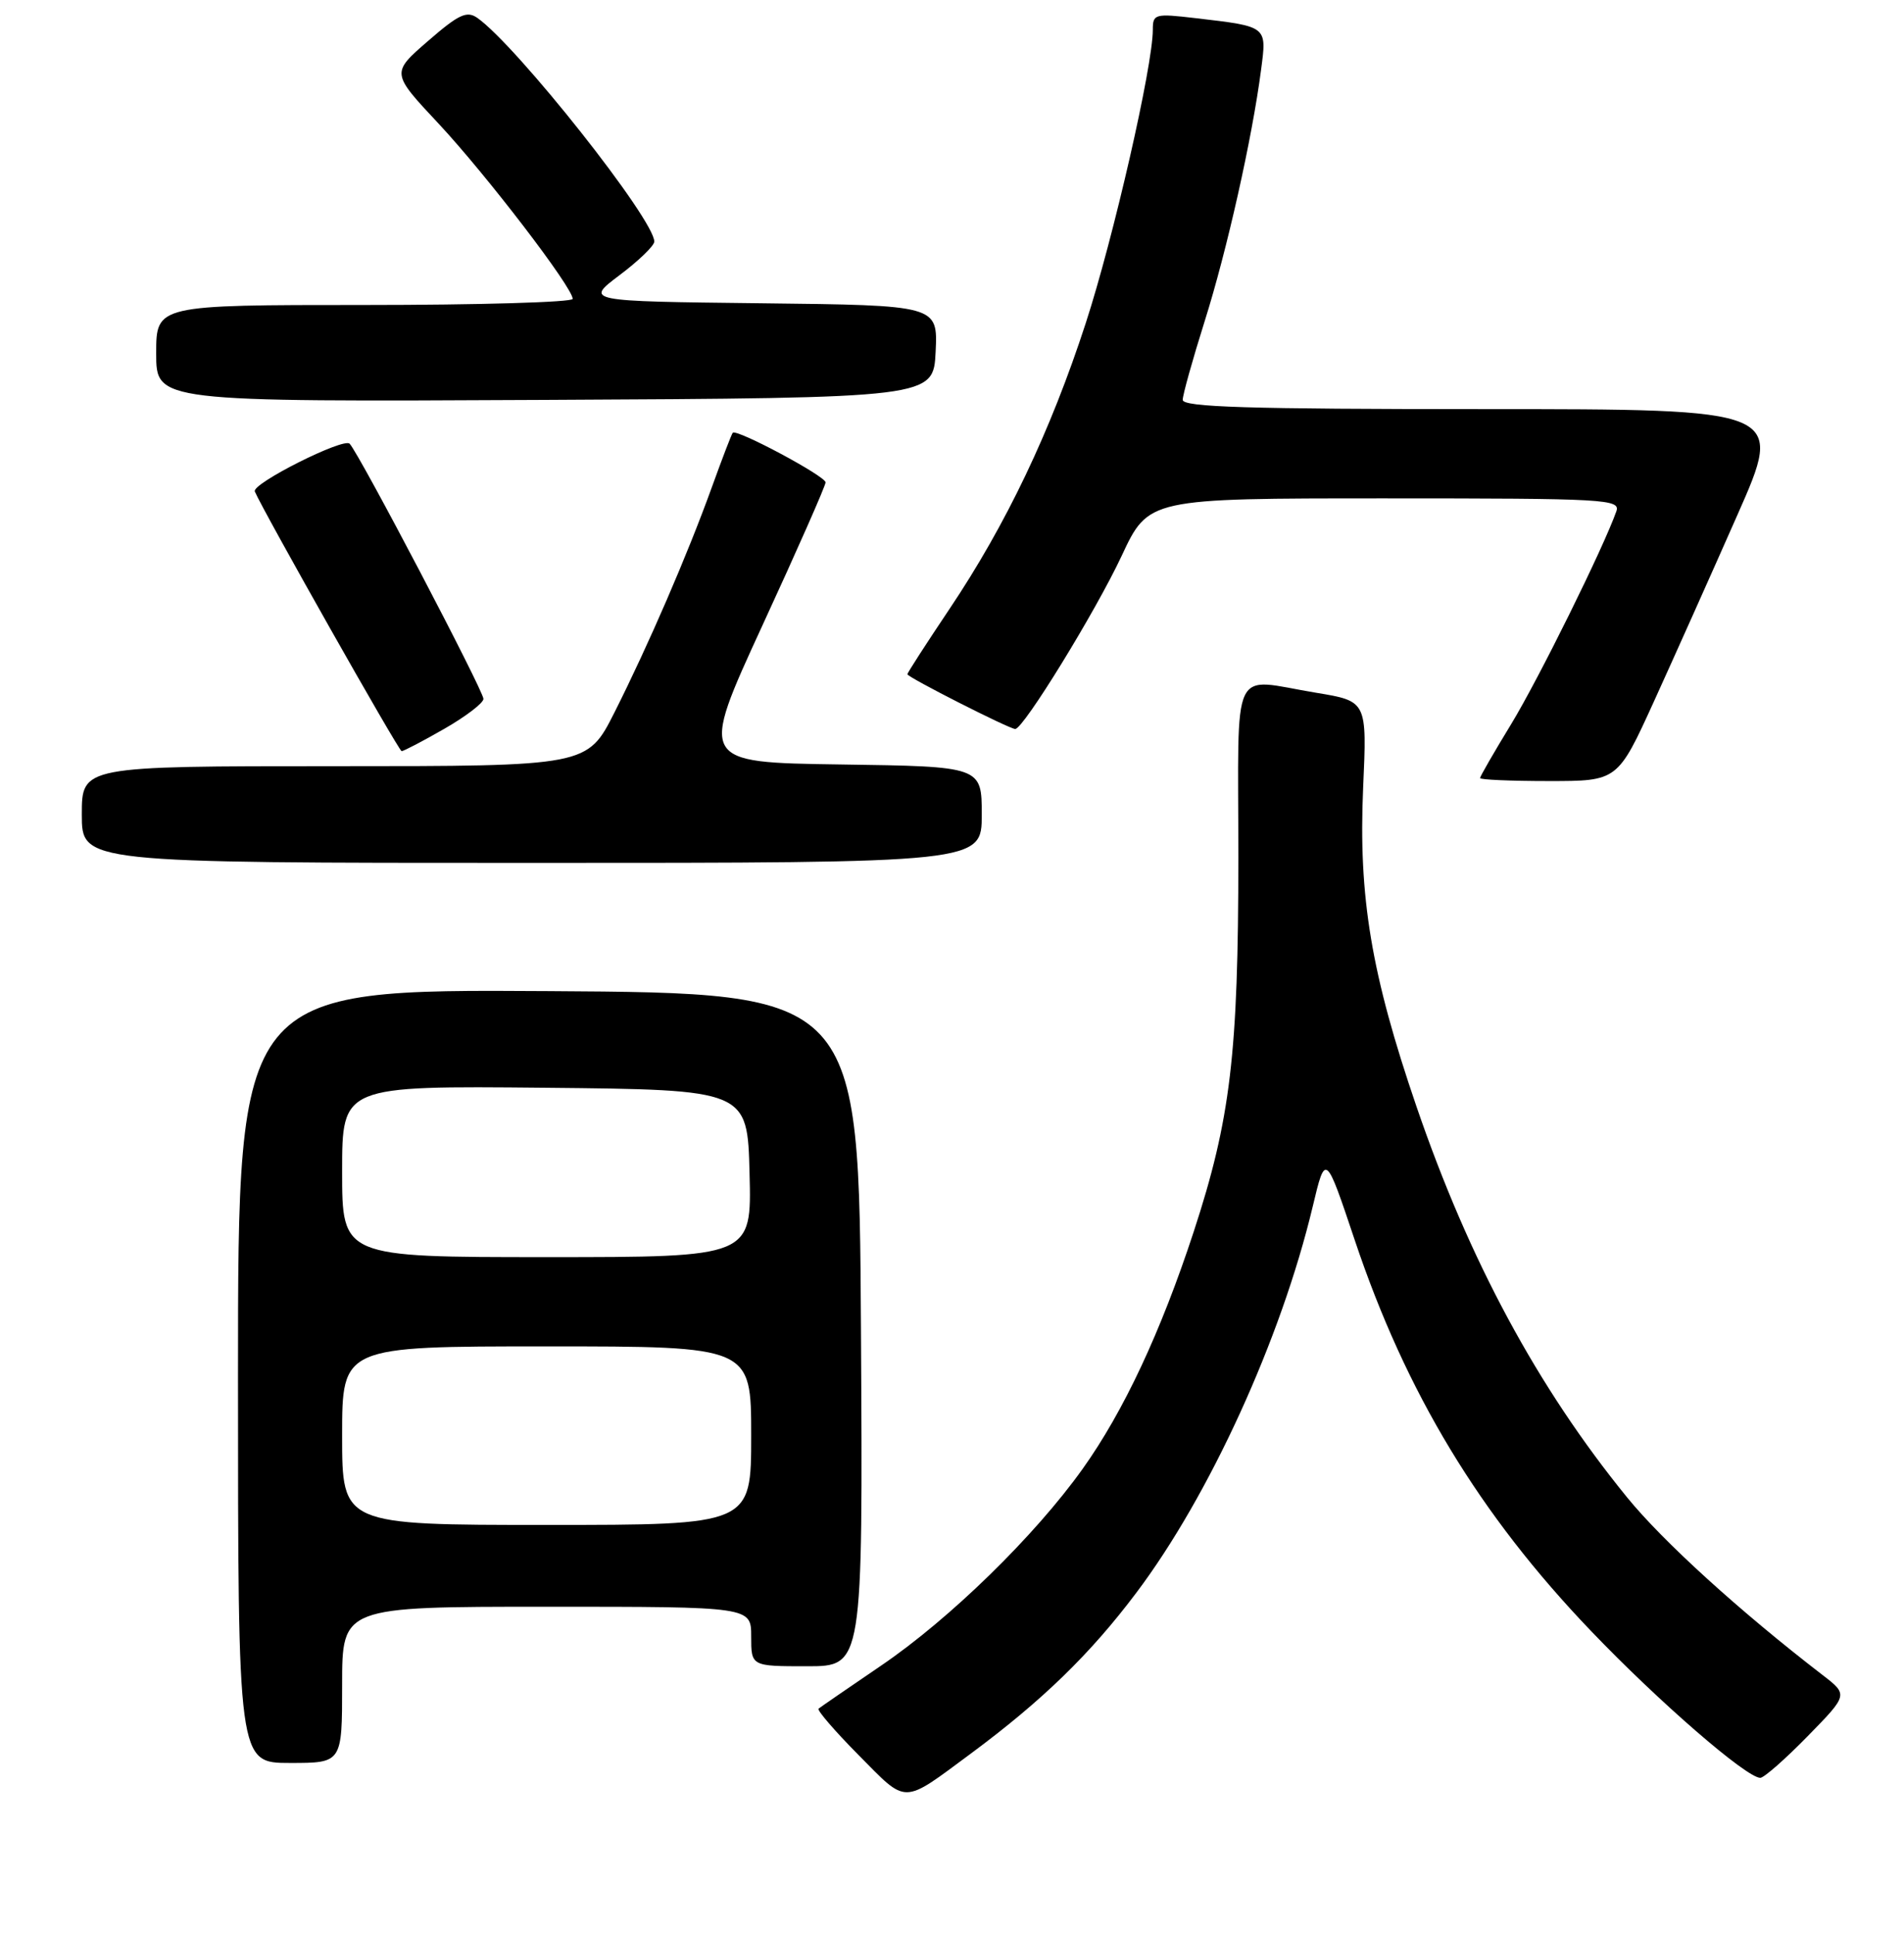 <?xml version="1.0" encoding="UTF-8" standalone="no"?>
<!DOCTYPE svg PUBLIC "-//W3C//DTD SVG 1.1//EN" "http://www.w3.org/Graphics/SVG/1.1/DTD/svg11.dtd" >
<svg xmlns="http://www.w3.org/2000/svg" xmlns:xlink="http://www.w3.org/1999/xlink" version="1.1" viewBox="0 0 256 260">
 <g >
 <path fill="currentColor"
d=" M 130.52 235.75 C 140.11 228.64 146.57 222.38 152.76 214.15 C 162.61 201.09 172.24 180.01 176.49 162.24 C 178.22 154.98 178.22 154.98 182.16 166.74 C 189.04 187.25 198.91 203.59 213.92 219.26 C 222.99 228.74 234.82 239.00 236.68 239.00 C 237.17 239.00 240.03 236.49 243.03 233.42 C 248.50 227.83 248.50 227.83 245.04 225.17 C 233.89 216.58 223.62 207.25 218.77 201.30 C 206.72 186.49 197.56 169.50 190.46 148.78 C 184.37 130.99 182.63 120.60 183.28 105.88 C 183.80 94.26 183.80 94.26 176.96 93.13 C 165.31 91.21 166.50 88.70 166.50 115.25 C 166.50 141.69 165.45 150.47 160.49 165.61 C 156.08 179.05 151.08 189.74 145.56 197.47 C 139.14 206.47 127.70 217.64 118.46 223.92 C 114.08 226.90 110.30 229.50 110.06 229.70 C 109.81 229.89 112.25 232.72 115.47 235.97 C 122.05 242.62 121.22 242.63 130.52 235.75 Z  M 46.00 226.50 C 46.00 216.00 46.00 216.00 73.50 216.00 C 101.00 216.00 101.00 216.00 101.00 220.00 C 101.00 224.00 101.00 224.00 108.51 224.00 C 116.02 224.00 116.02 224.00 115.76 178.75 C 115.50 133.50 115.50 133.50 73.75 133.24 C 32.00 132.98 32.00 132.98 32.00 184.99 C 32.00 237.00 32.00 237.00 39.00 237.00 C 46.00 237.00 46.00 237.00 46.00 226.50 Z  M 132.00 109.52 C 132.00 103.04 132.00 103.04 113.01 102.77 C 94.03 102.50 94.03 102.50 102.51 84.08 C 107.18 73.96 111.00 65.30 111.00 64.85 C 111.00 64.01 99.02 57.61 98.52 58.18 C 98.36 58.36 97.10 61.65 95.71 65.50 C 92.42 74.61 87.20 86.67 82.63 95.75 C 78.97 103.00 78.97 103.00 44.99 103.00 C 11.00 103.00 11.00 103.00 11.00 109.50 C 11.00 116.00 11.00 116.00 71.50 116.00 C 132.00 116.00 132.00 116.00 132.00 109.52 Z  M 222.40 94.25 C 225.09 88.34 230.13 77.09 233.59 69.25 C 239.89 55.00 239.89 55.00 199.45 55.00 C 167.75 55.00 159.00 54.73 159.02 53.75 C 159.03 53.06 160.35 48.33 161.96 43.22 C 164.96 33.73 168.37 18.54 169.56 9.35 C 170.33 3.48 170.46 3.58 160.75 2.44 C 155.26 1.80 155.00 1.87 155.00 4.01 C 155.00 8.86 149.72 31.96 145.98 43.45 C 141.24 58.02 135.26 70.55 127.64 81.90 C 124.54 86.52 122.00 90.46 122.00 90.64 C 122.00 91.04 135.71 98.00 136.50 98.00 C 137.60 98.00 147.28 82.26 150.80 74.75 C 154.42 67.00 154.42 67.00 186.18 67.00 C 215.99 67.00 217.90 67.11 217.32 68.75 C 215.58 73.67 206.84 91.34 203.18 97.35 C 200.88 101.12 199.00 104.38 199.00 104.60 C 199.00 104.82 203.16 105.00 208.25 105.00 C 217.50 105.00 217.50 105.00 222.40 94.25 Z  M 59.75 97.97 C 62.64 96.31 65.00 94.51 65.00 93.95 C 65.00 92.85 48.31 61.01 47.01 59.65 C 46.20 58.80 33.82 65.02 34.26 66.07 C 35.36 68.68 53.62 100.98 54.00 100.98 C 54.27 100.98 56.86 99.63 59.75 97.97 Z  M 125.80 47.27 C 126.09 41.04 126.09 41.04 102.37 40.77 C 78.65 40.50 78.65 40.50 83.29 37.00 C 85.85 35.08 87.95 33.05 87.97 32.49 C 88.06 29.60 69.48 6.13 64.17 2.40 C 62.76 1.42 61.67 1.93 57.54 5.52 C 52.59 9.81 52.59 9.81 58.97 16.62 C 65.39 23.50 77.00 38.65 77.00 40.18 C 77.00 40.63 64.40 41.00 49.00 41.00 C 21.00 41.00 21.00 41.00 21.00 47.51 C 21.00 54.02 21.00 54.02 73.25 53.76 C 125.50 53.50 125.50 53.50 125.80 47.27 Z  M 46.00 193.00 C 46.00 181.00 46.00 181.00 73.50 181.00 C 101.00 181.00 101.00 181.00 101.00 193.00 C 101.00 205.00 101.00 205.00 73.50 205.00 C 46.00 205.00 46.00 205.00 46.00 193.00 Z  M 46.00 157.48 C 46.00 145.97 46.00 145.97 73.25 146.23 C 100.50 146.50 100.50 146.50 100.78 157.75 C 101.07 169.00 101.07 169.00 73.53 169.00 C 46.00 169.00 46.00 169.00 46.00 157.48 Z "/>
</g>
</svg>